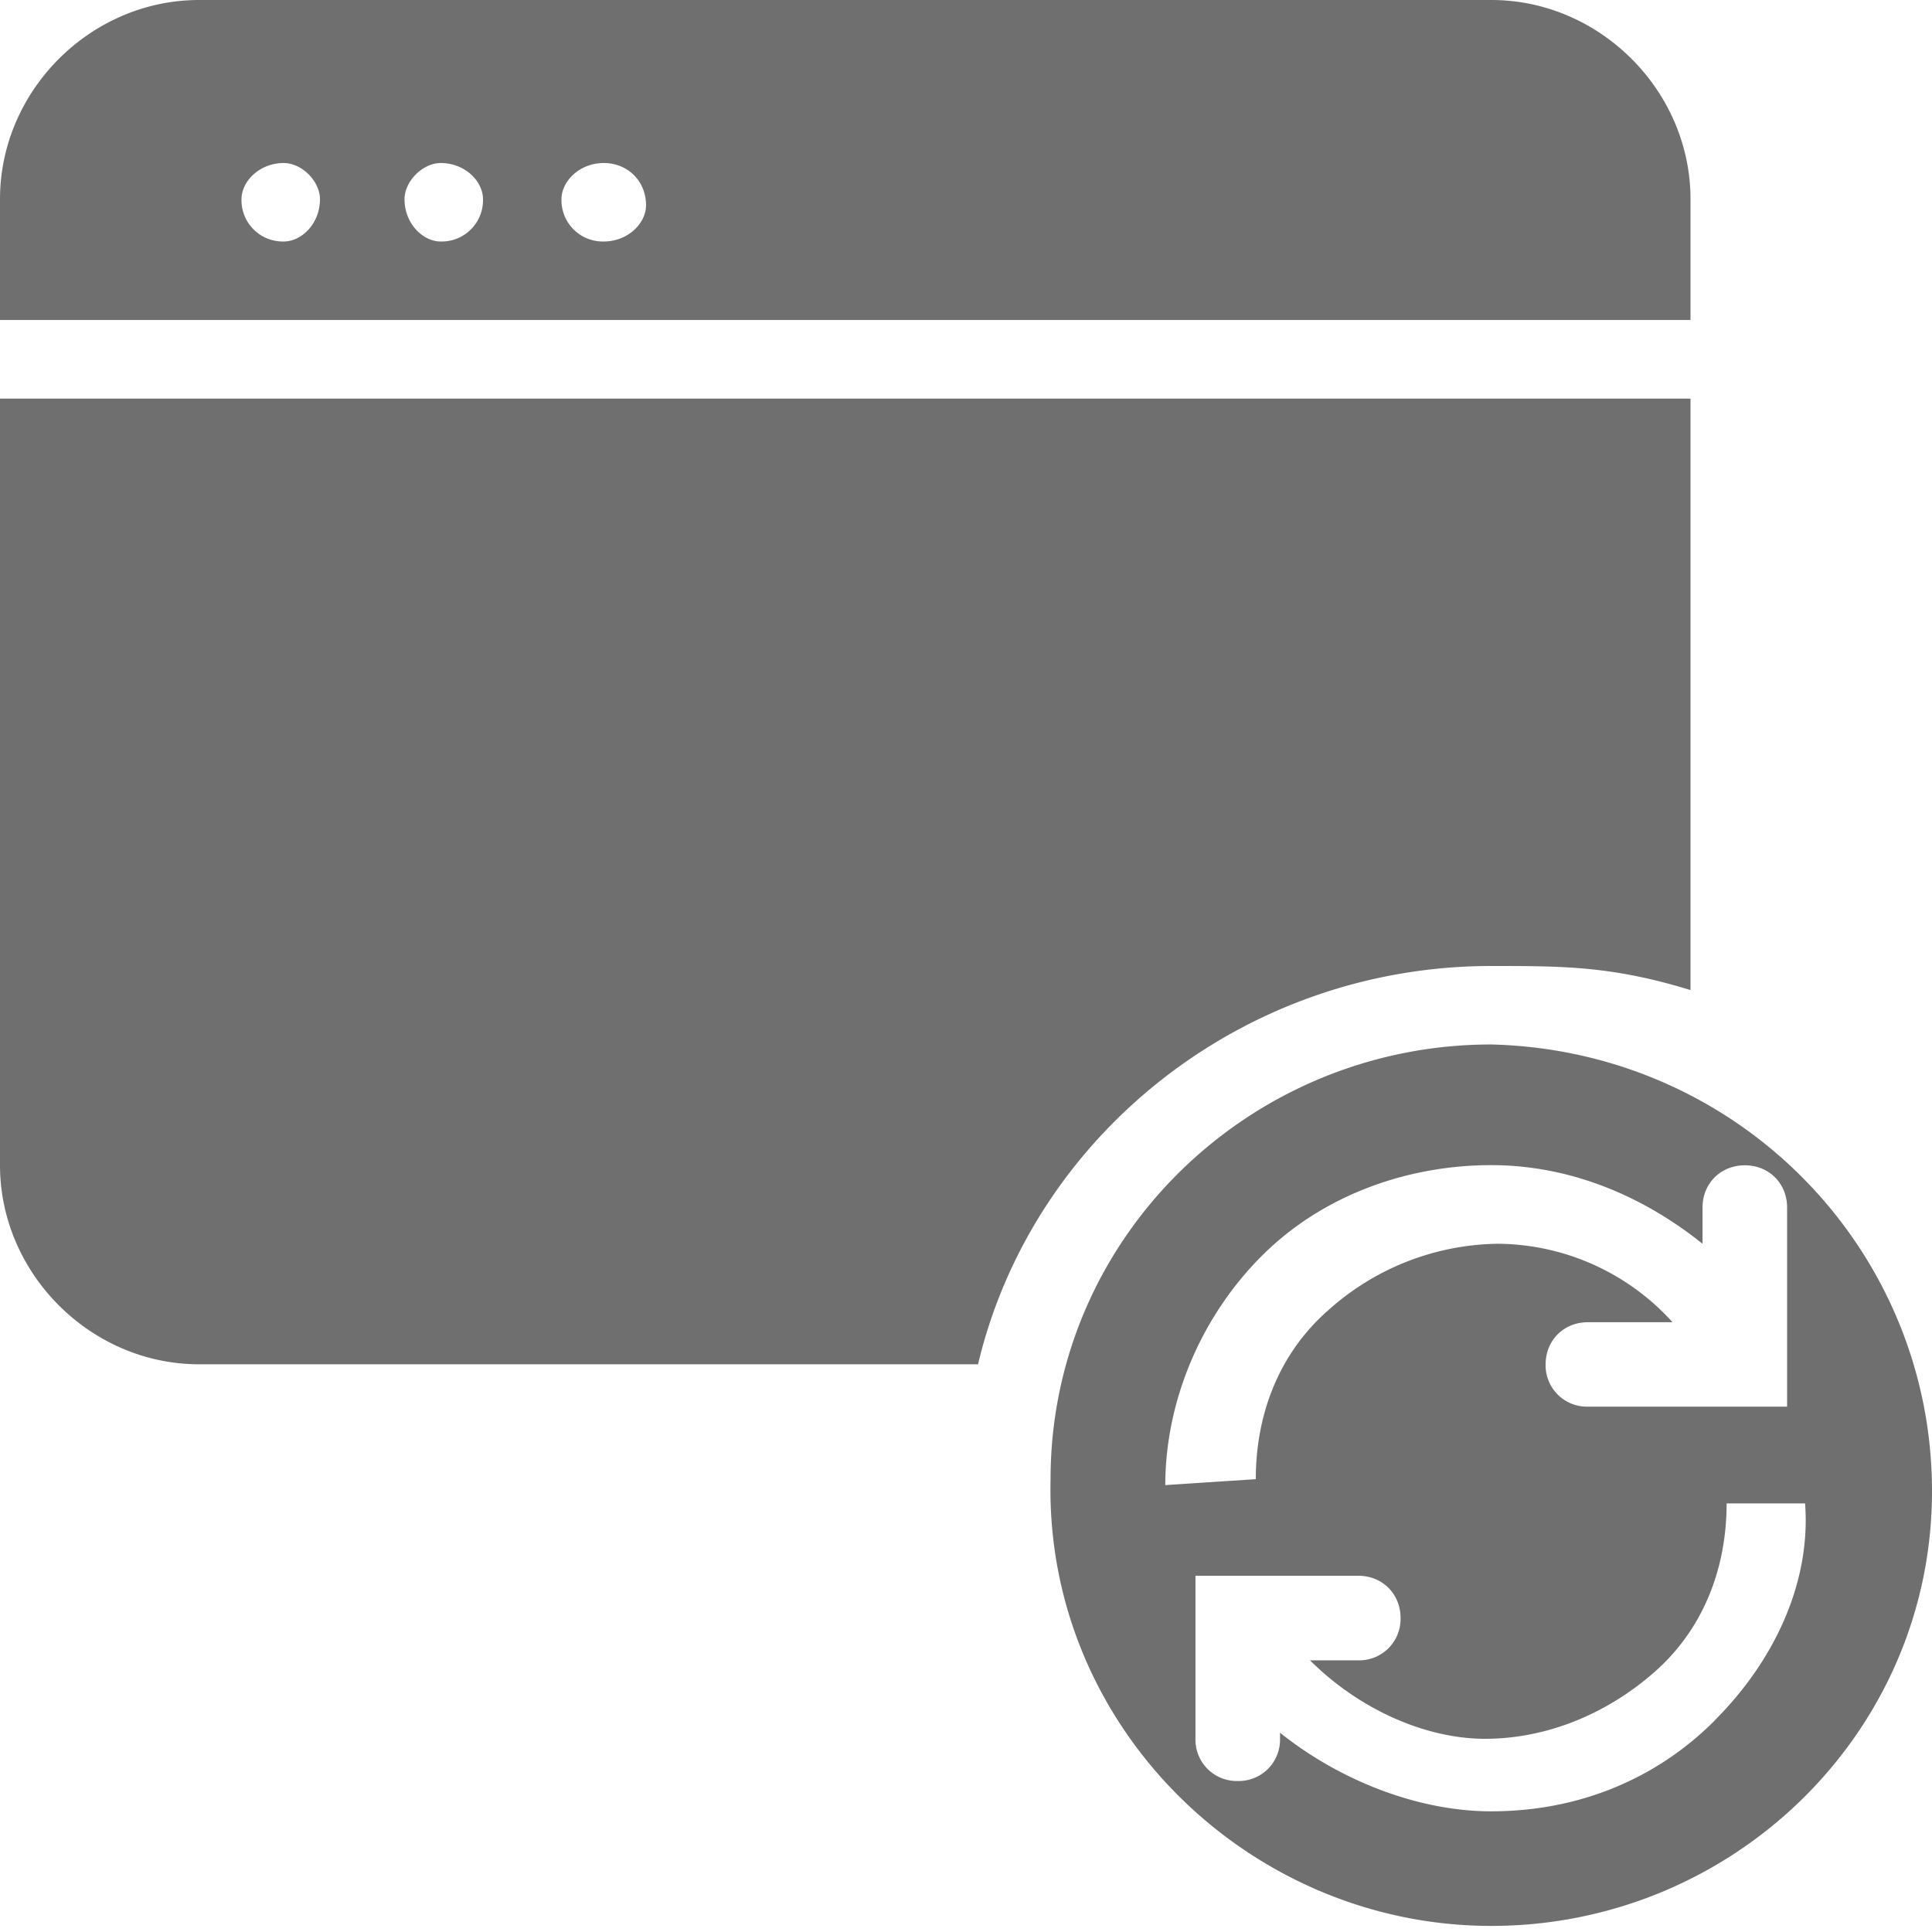 <svg width="13" height="13" fill="none" xmlns="http://www.w3.org/2000/svg"><path d="M11.375 1.34c0-.73-.61-1.34-1.34-1.34H1.34C.609 0 0 .61 0 1.34v.813h11.375v-.812zm-9.466.285a.278.278 0 01-.284-.284c0-.122.122-.244.284-.244.122 0 .244.122.244.244 0 .162-.122.284-.244.284zm1.057 0c-.122 0-.244-.122-.244-.284 0-.122.122-.244.244-.244.162 0 .284.122.284.244a.278.278 0 01-.284.284zm1.096 0a.278.278 0 01-.284-.284c0-.122.122-.244.284-.244.163 0 .285.122.285.284 0 .122-.122.244-.285.244zm5.972 5.403c-1.625 0-2.965 1.3-2.965 2.925-.04 1.666 1.34 3.006 2.965 3.006 1.625 0 2.966-1.3 2.966-2.925 0-1.625-1.3-2.965-2.966-3.006zM7.841 9.994c0-.569.243-1.138.65-1.544.406-.406.975-.61 1.543-.61.528 0 1.016.204 1.422.529v-.244c0-.162.122-.284.285-.284.162 0 .284.122.284.284v1.34h-1.34a.278.278 0 01-.285-.284c0-.162.122-.284.284-.284h.57a1.598 1.598 0 00-1.179-.528 1.74 1.74 0 00-1.137.447c-.325.284-.488.69-.488 1.137l-.61.04zm3.696 1.584c-.406.406-.934.61-1.503.61-.487 0-1.015-.204-1.421-.529v.041a.278.278 0 01-.285.284.278.278 0 01-.284-.284v-1.097H9.14c.162 0 .284.122.284.284a.278.278 0 01-.284.285h-.325c.325.325.771.528 1.178.528.406 0 .812-.162 1.137-.447.325-.284.488-.69.488-1.137h.528c.04.528-.203 1.056-.61 1.462zM10.034 6.5c.488 0 .813 0 1.341.162v-3.98H0V7.84c0 .73.61 1.34 1.34 1.34h5.241C6.947 7.638 8.37 6.5 10.034 6.5z" fill="#6F6F6F"/></svg>
